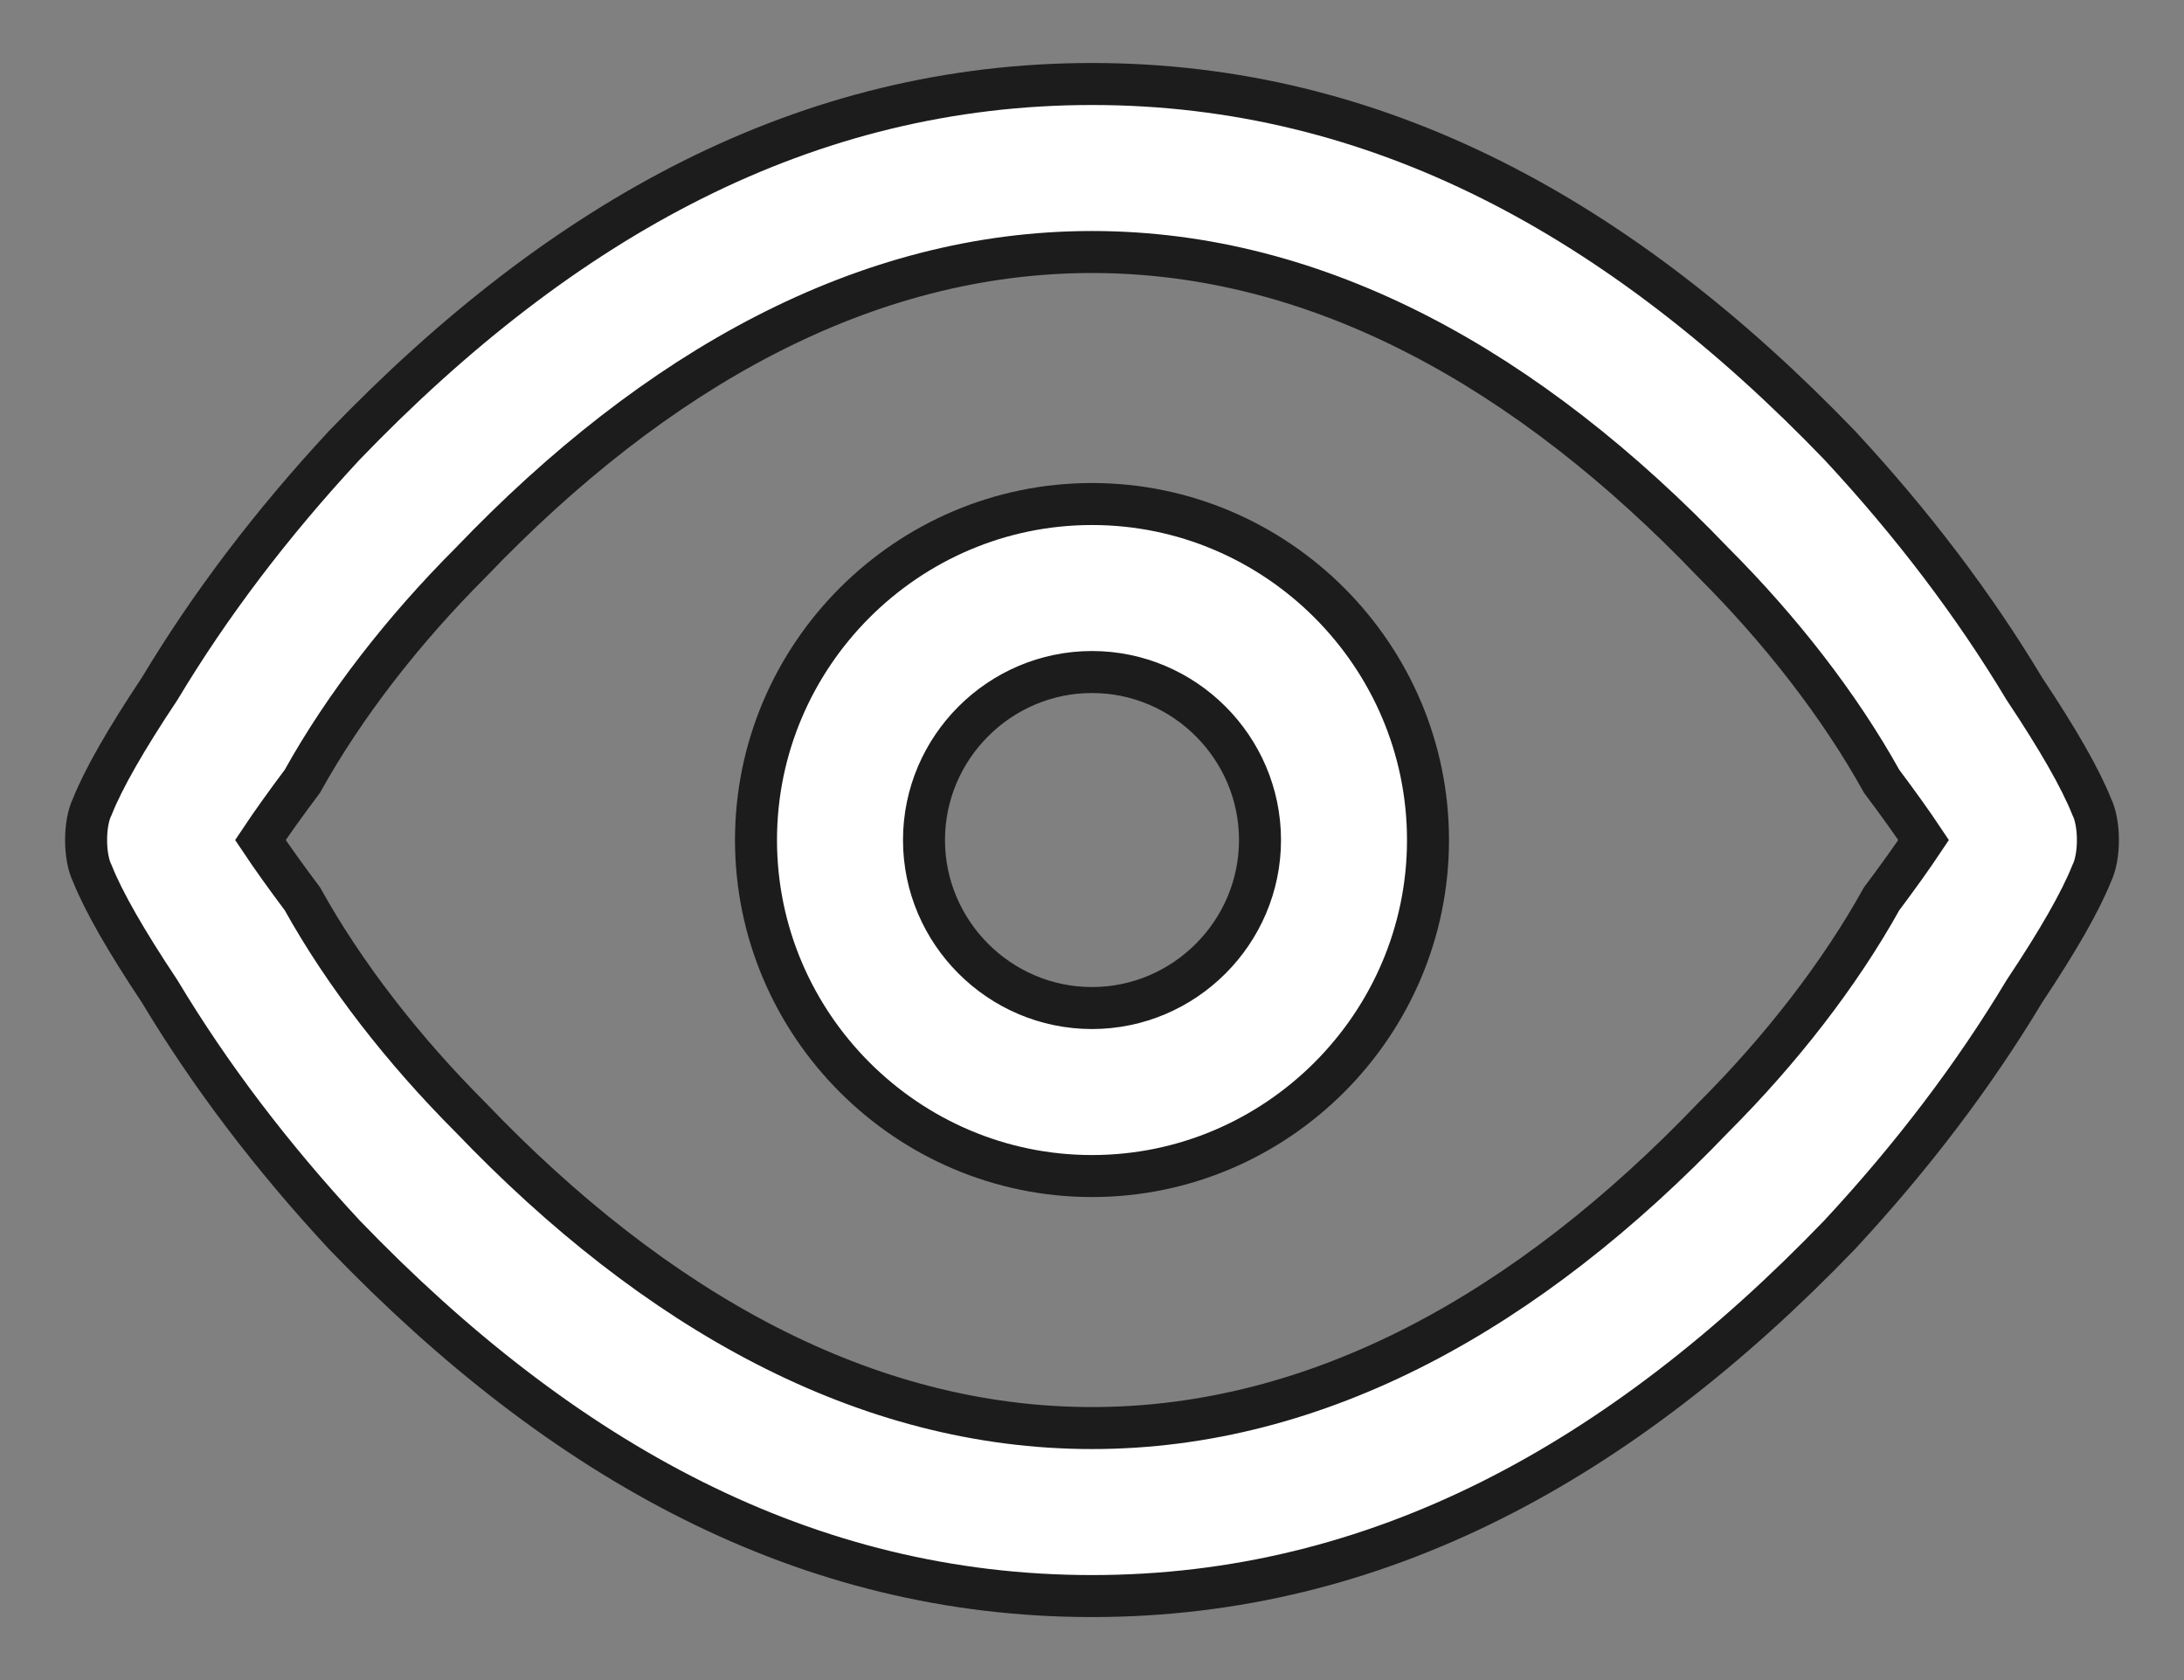 <svg version="1.2" xmlns="http://www.w3.org/2000/svg" viewBox="0 0 26 20" width="26" height="20"><rect x="0" y="0" width="26" height="20" fill="#808080" stroke="none"/><defs><clipPath clipPathUnits="userSpaceOnUse" id="cp1"><path d="m-308-466h1440v900h-1440z" /></clipPath></defs><style>.s0{fill:#ffffff;stroke:#1c1c1c;stroke-width:.5}</style><g clip-path="url(#cp1)"><path fill-rule="evenodd" class="s0" d="m3.1 10q0.2-0.3 0.5-0.7c0.5-0.9 1.2-1.8 2-2.6c2.2-2.3 4.7-3.7 7.4-3.7c2.7 0 5.2 1.4 7.4 3.7c0.8 0.8 1.5 1.7 2 2.6q0.3 0.4 0.5 0.7q-0.2 0.3-0.5 0.7c-0.5 0.9-1.2 1.8-2 2.6c-2.2 2.3-4.7 3.7-7.4 3.7c-2.7 0-5.2-1.4-7.4-3.7c-0.8-0.8-1.5-1.7-2-2.6q-0.3-0.4-0.5-0.7zm-2 0.4q0.2 0.5 0.8 1.4q0.9 1.5 2.2 2.9c2.6 2.7 5.5 4.3 8.9 4.3c3.4 0 6.3-1.6 8.9-4.3q1.3-1.4 2.2-2.9q0.6-0.9 0.8-1.4c0.1-0.2 0.1-0.6 0-0.8q-0.2-0.5-0.8-1.4q-0.9-1.5-2.2-2.9c-2.6-2.7-5.5-4.3-8.9-4.3c-3.4 0-6.3 1.6-8.9 4.3q-1.3 1.4-2.2 2.9q-0.6 0.9-0.8 1.4c-0.1 0.2-0.1 0.6 0 0.8z" /><path fill-rule="evenodd" class="s0" d="m13 14c-2.2 0-4-1.8-4-4c0-2.2 1.8-4 4-4c2.2 0 4 1.8 4 4c0 2.2-1.8 4-4 4zm0-2c1.1 0 2-0.9 2-2c0-1.1-0.9-2-2-2c-1.1 0-2 0.9-2 2c0 1.1 0.9 2 2 2z" /></g></svg>